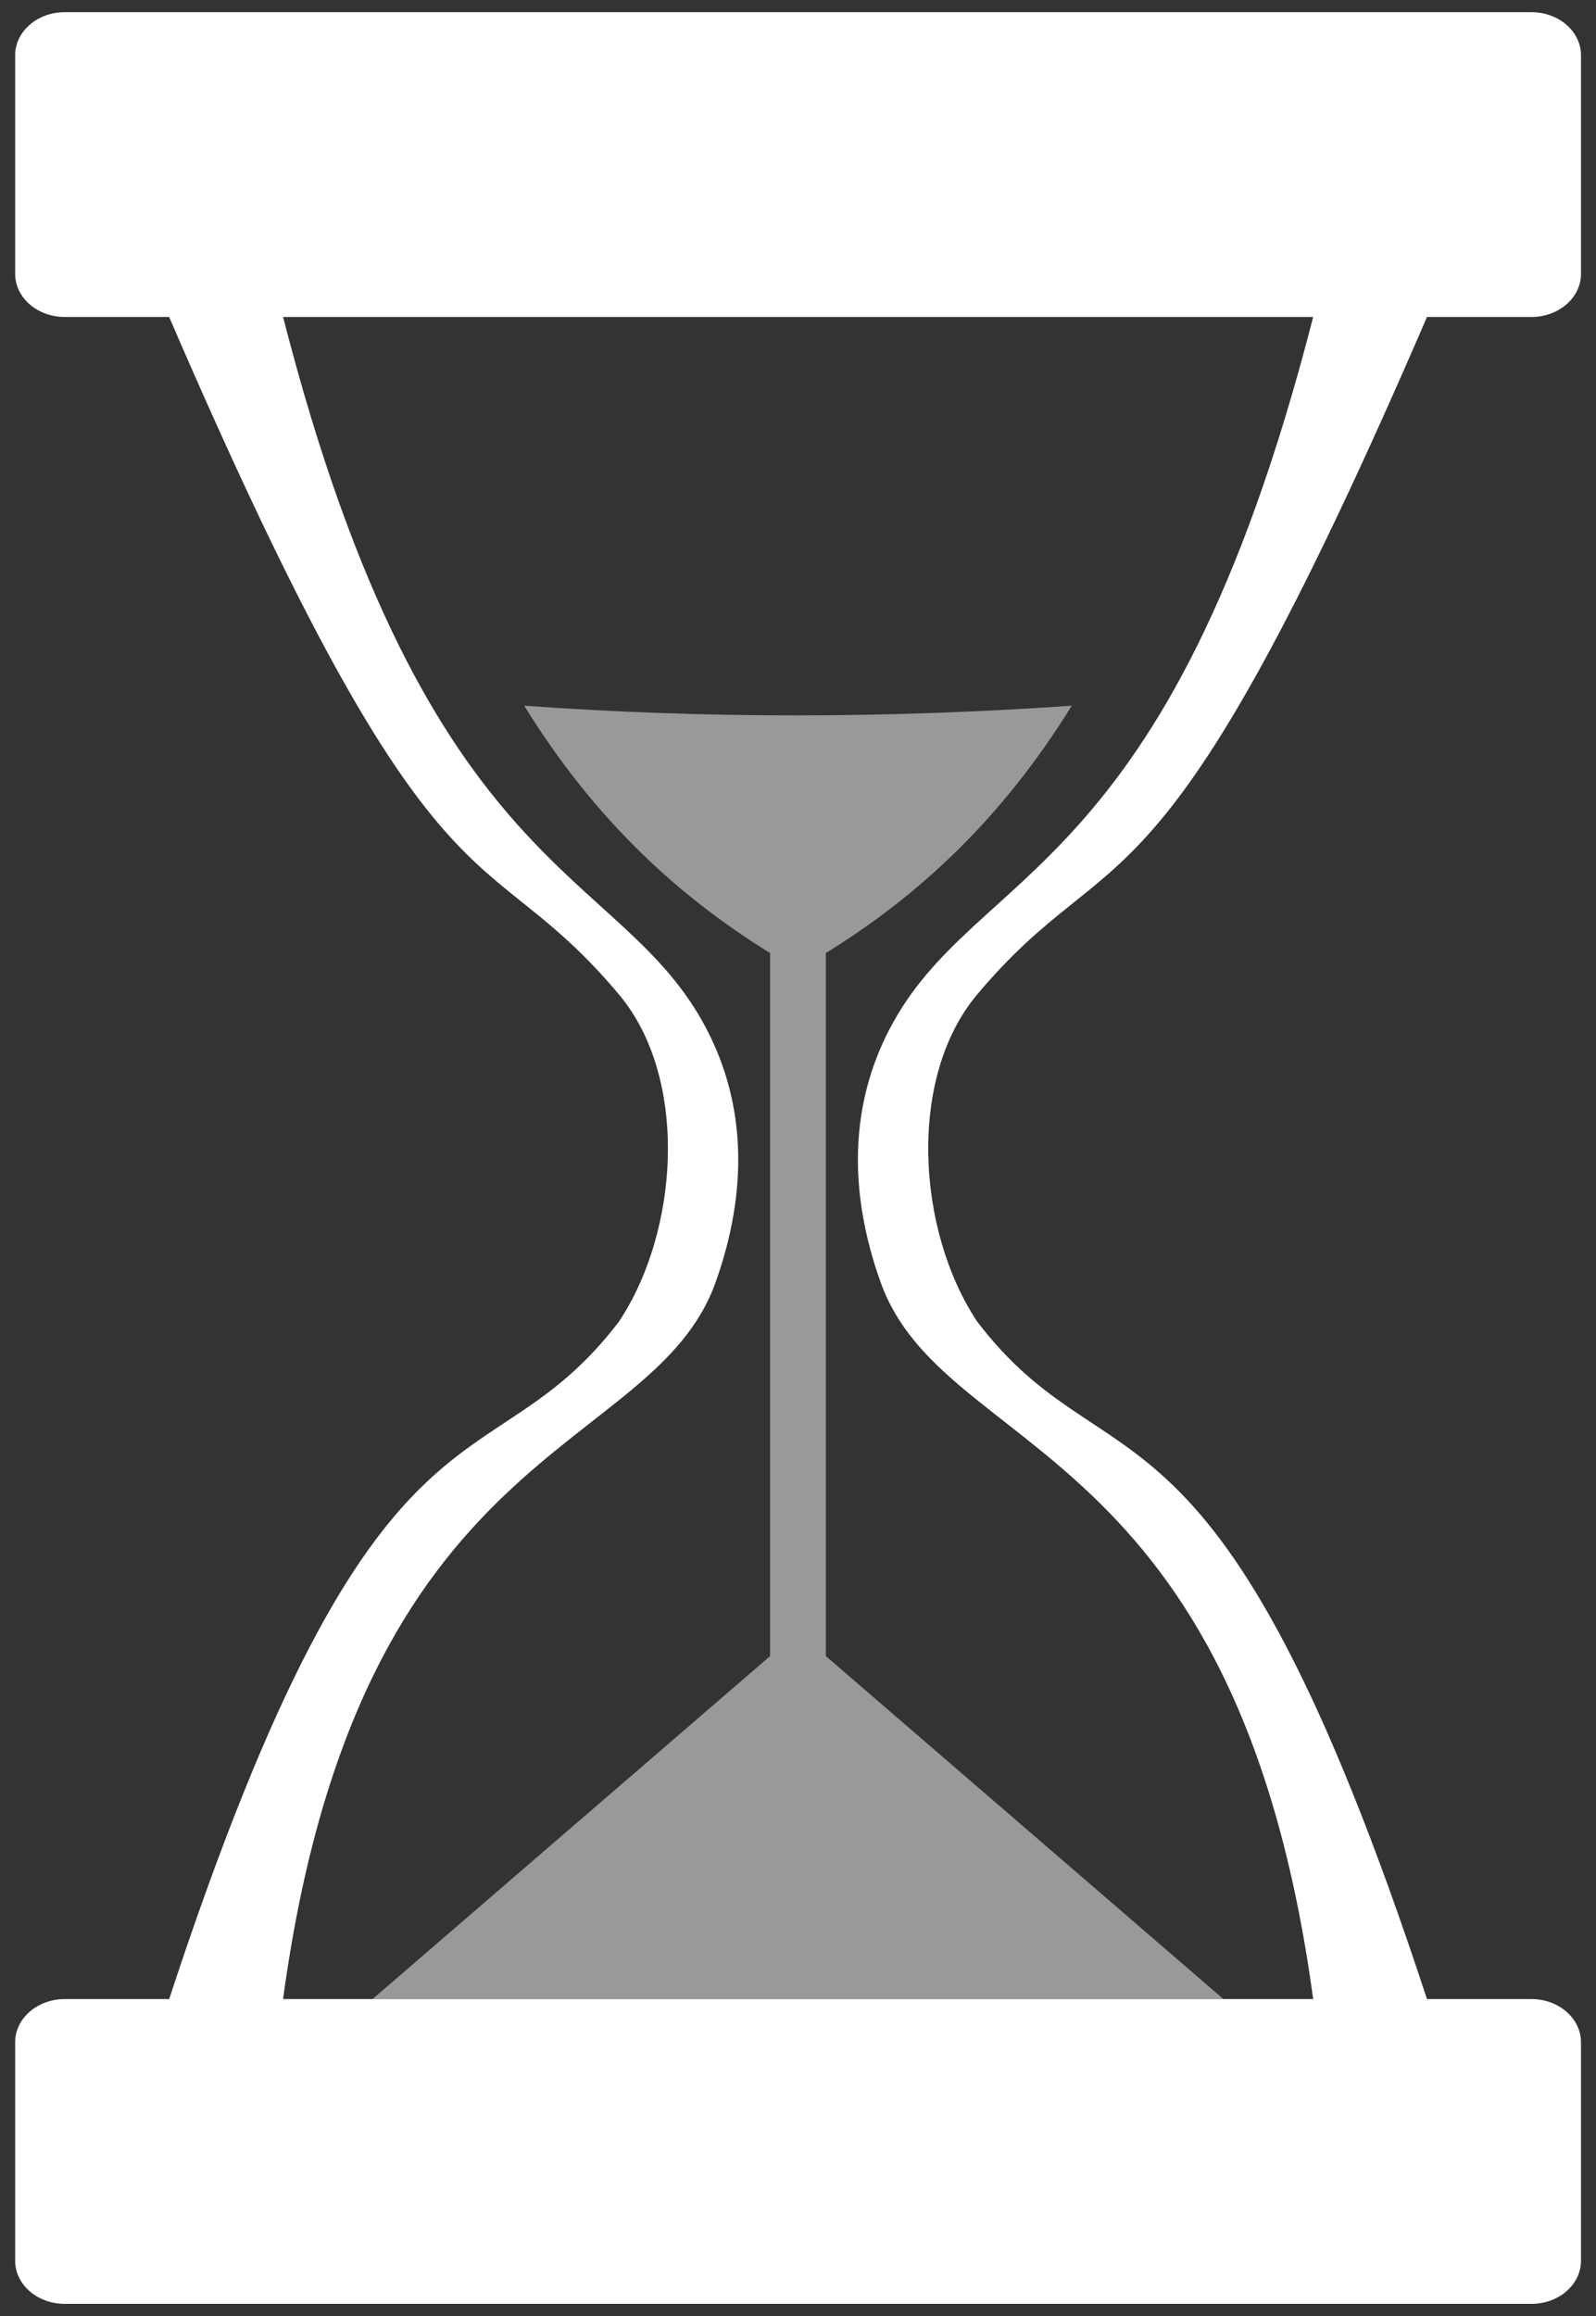 <?xml version="1.0" standalone="no"?>
<!DOCTYPE svg PUBLIC "-//W3C//DTD SVG 1.1//EN" "http://www.w3.org/Graphics/SVG/1.1/DTD/svg11.dtd">
<!--Generator: Xara Designer (www.xara.com), SVG filter version: 6.3.0.31-->
<svg fill="none" fill-rule="evenodd" stroke="black" stroke-width="0.501" stroke-linejoin="bevel" stroke-miterlimit="10" font-family="Times New Roman" font-size="16" style="font-variant-ligatures:none" xmlns:xlink="http://www.w3.org/1999/xlink" xmlns="http://www.w3.org/2000/svg" version="1.1" overflow="visible" width="171.625pt" height="249.007pt" viewBox="3444.93 -2967.15 171.625 249.007">
 <rect x="3444.93" y="-2967.15" width="171.625" height="249.007" fill="#333333" stroke="none"/>
 <defs>
	</defs>
 <g id="Layer 1" transform="scale(1 -1)">
  <g id="Group" stroke-linejoin="miter" stroke="none">
   <rect x="3444.926" y="2718.147" width="171.624" height="249.007" stroke-linecap="round" stroke-width="0.5"/>
   <path d="M 3446.56,2724.09 L 3446.56,2747.59 C 3446.56,2750.15 3448.95,2752.23 3451.89,2752.23 L 3463.12,2752.23 C 3485.76,2821.18 3497.13,2806.22 3511.5,2825.08 C 3517.98,2834.84 3519.01,2851.27 3511.5,2860.22 C 3496.43,2878.18 3492.35,2865.32 3463.12,2933.07 L 3451.89,2933.07 C 3448.95,2933.07 3446.56,2935.15 3446.56,2937.7 L 3446.56,2961.21 C 3446.56,2963.77 3448.95,2965.84 3451.89,2965.84 L 3609.61,2965.84 C 3612.55,2965.84 3614.94,2963.77 3614.94,2961.21 L 3614.94,2937.7 C 3614.94,2935.15 3612.55,2933.07 3609.61,2933.07 L 3598.38,2933.07 C 3569.15,2865.32 3565.08,2878.18 3550,2860.22 C 3542.49,2851.27 3543.52,2834.84 3550,2825.08 C 3564.37,2806.22 3575.74,2821.18 3598.38,2752.23 L 3609.61,2752.23 C 3612.55,2752.23 3614.94,2750.15 3614.94,2747.59 L 3614.94,2724.09 C 3614.94,2721.53 3612.55,2719.46 3609.61,2719.46 L 3451.89,2719.46 C 3448.95,2719.46 3446.56,2721.53 3446.56,2724.09 Z M 3539.64,2829.26 C 3536.13,2839.04 3536.34,2848.32 3540.55,2856.44 C 3549.79,2874.27 3570.46,2871.89 3586.14,2933.07 L 3475.37,2933.07 C 3491.04,2871.89 3511.72,2874.27 3520.95,2856.44 C 3525.16,2848.32 3525.37,2839.04 3521.87,2829.26 C 3515.09,2810.36 3483.57,2812.8 3475.37,2752.23 L 3586.14,2752.23 C 3577.93,2812.8 3546.42,2810.36 3539.64,2829.26 Z" stroke-width="0" fill="#ffffff" marker-start="none" marker-end="none"/>
   <path d="M 3530.7,2752.23 L 3484.99,2752.23 L 3527.74,2789.1 L 3527.74,2864.69 C 3517.98,2870.72 3508.94,2878.91 3501.3,2891.28 C 3520.68,2889.88 3540.31,2889.9 3560.18,2891.28 C 3552.54,2878.91 3543.5,2870.72 3533.74,2864.69 L 3533.74,2789.1 L 3576.49,2752.23 L 3530.77,2752.23 L 3530.7,2752.23 Z" stroke-opacity="0.502" stroke-width="0" fill="#ffffff" marker-start="none" marker-end="none" fill-opacity="0.502"/>
  </g>
 </g>
</svg>
